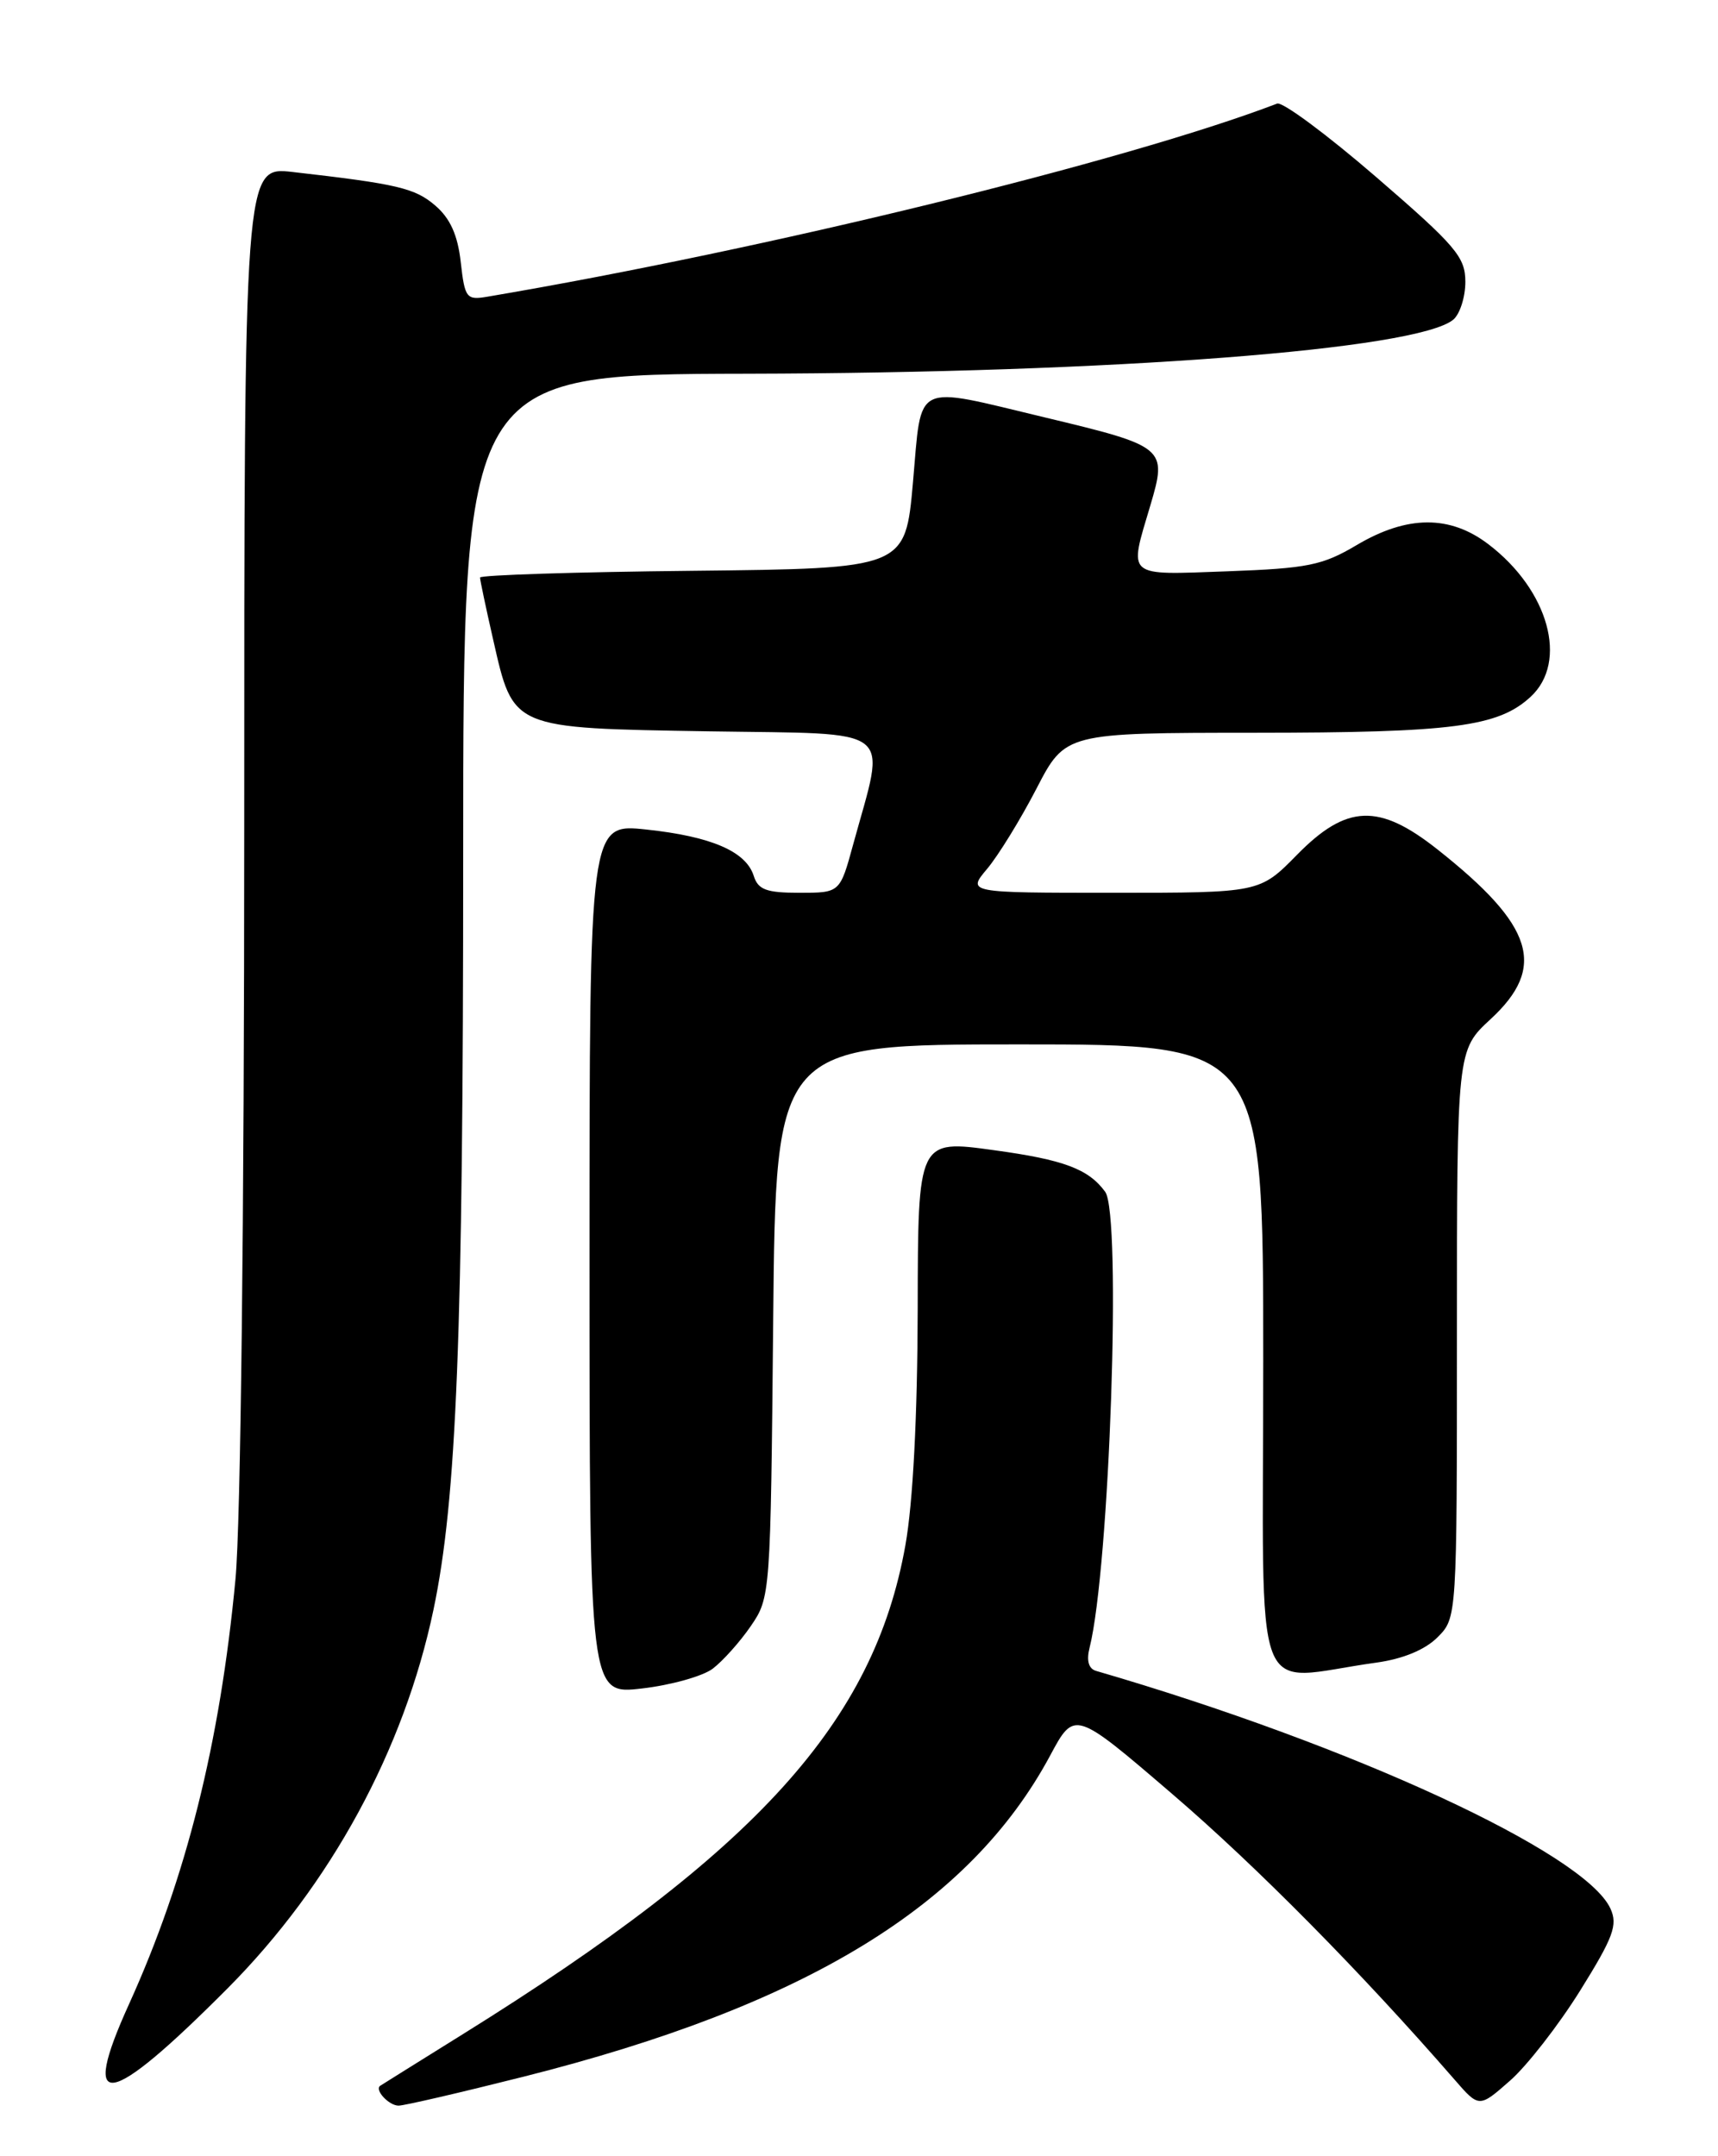 <?xml version="1.0" encoding="UTF-8" standalone="no"?>
<!DOCTYPE svg PUBLIC "-//W3C//DTD SVG 1.1//EN" "http://www.w3.org/Graphics/SVG/1.1/DTD/svg11.dtd" >
<svg xmlns="http://www.w3.org/2000/svg" xmlns:xlink="http://www.w3.org/1999/xlink" version="1.1" viewBox="0 0 204 256">
 <g >
 <path fill="currentColor"
d=" M 62.18 246.56 C 95.66 238.13 115.13 226.25 124.70 208.43 C 127.59 203.04 127.59 203.04 139.21 213.01 C 149.19 221.57 161.59 234.12 172.69 246.88 C 175.63 250.27 175.63 250.27 179.30 247.04 C 181.32 245.27 185.06 240.46 187.62 236.36 C 191.57 230.02 192.12 228.55 191.23 226.61 C 188.23 220.02 160.57 207.23 130.14 198.38 C 129.26 198.12 128.99 197.16 129.38 195.63 C 131.76 186.15 133.20 144.17 131.23 141.50 C 129.25 138.79 126.31 137.69 118.02 136.56 C 109.00 135.31 109.00 135.31 108.97 155.41 C 108.94 168.20 108.41 178.40 107.51 183.46 C 103.77 204.44 89.91 219.76 55.00 241.49 C 49.77 244.75 45.34 247.51 45.15 247.64 C 44.43 248.11 46.17 250.00 47.33 250.00 C 47.99 250.00 54.68 248.45 62.18 246.56 Z  M 27.03 236.07 C 39.27 223.76 47.97 207.77 51.47 191.13 C 54.23 178.01 55.00 158.55 55.00 101.57 C 55.00 44.44 55.00 44.44 88.75 44.37 C 132.12 44.28 168.27 41.51 172.57 37.95 C 173.35 37.29 174.00 35.27 174.00 33.46 C 174.00 30.51 172.87 29.19 163.40 21.01 C 157.57 15.98 152.29 12.06 151.65 12.30 C 133.71 19.16 90.76 29.66 57.86 35.23 C 55.39 35.65 55.19 35.40 54.71 31.12 C 54.35 27.91 53.46 25.93 51.69 24.41 C 49.27 22.33 47.20 21.84 34.75 20.42 C 29.00 19.77 29.00 19.77 29.00 98.13 C 29.00 144.59 28.58 180.98 27.96 187.50 C 26.12 206.99 22.11 222.97 15.32 237.95 C 9.41 250.95 12.75 250.41 27.03 236.07 Z  M 84.62 198.13 C 85.81 197.23 87.85 194.96 89.14 193.08 C 91.48 189.67 91.50 189.42 91.81 156.83 C 92.12 124.00 92.12 124.00 121.06 124.00 C 150.00 124.00 150.00 124.00 150.00 161.61 C 150.00 203.79 148.38 199.47 163.44 197.40 C 166.60 196.96 169.21 195.88 170.69 194.40 C 173.00 192.09 173.00 192.09 173.00 158.39 C 173.00 124.69 173.00 124.69 177.00 121.00 C 183.69 114.82 182.15 109.91 170.70 100.86 C 163.73 95.34 159.90 95.49 154.00 101.50 C 149.58 106.00 149.58 106.00 132.20 106.00 C 114.82 106.00 114.82 106.00 117.23 103.14 C 118.55 101.56 121.18 97.29 123.07 93.64 C 126.50 87.01 126.50 87.01 149.00 87.00 C 172.54 86.99 177.90 86.29 181.75 82.73 C 186.25 78.58 183.90 70.07 176.74 64.62 C 172.17 61.13 167.09 61.16 161.09 64.72 C 157.03 67.13 155.27 67.48 145.75 67.83 C 133.57 68.27 134.02 68.66 136.60 59.99 C 138.62 53.17 138.41 52.99 124.07 49.56 C 108.27 45.78 109.48 45.19 108.41 57.25 C 107.50 67.50 107.50 67.50 82.25 67.77 C 68.36 67.91 57.00 68.28 57.00 68.57 C 57.00 68.86 57.70 72.18 58.56 75.95 C 60.98 86.59 60.64 86.44 84.20 86.83 C 106.73 87.19 105.21 86.01 101.31 100.25 C 99.74 106.00 99.74 106.00 94.94 106.00 C 91.00 106.00 90.02 105.64 89.50 103.99 C 88.58 101.09 84.46 99.31 76.75 98.49 C 70.00 97.77 70.00 97.77 70.00 149.48 C 70.00 201.20 70.00 201.20 76.23 200.47 C 79.65 200.08 83.43 199.02 84.62 198.13 Z "/>
</g>
</svg>